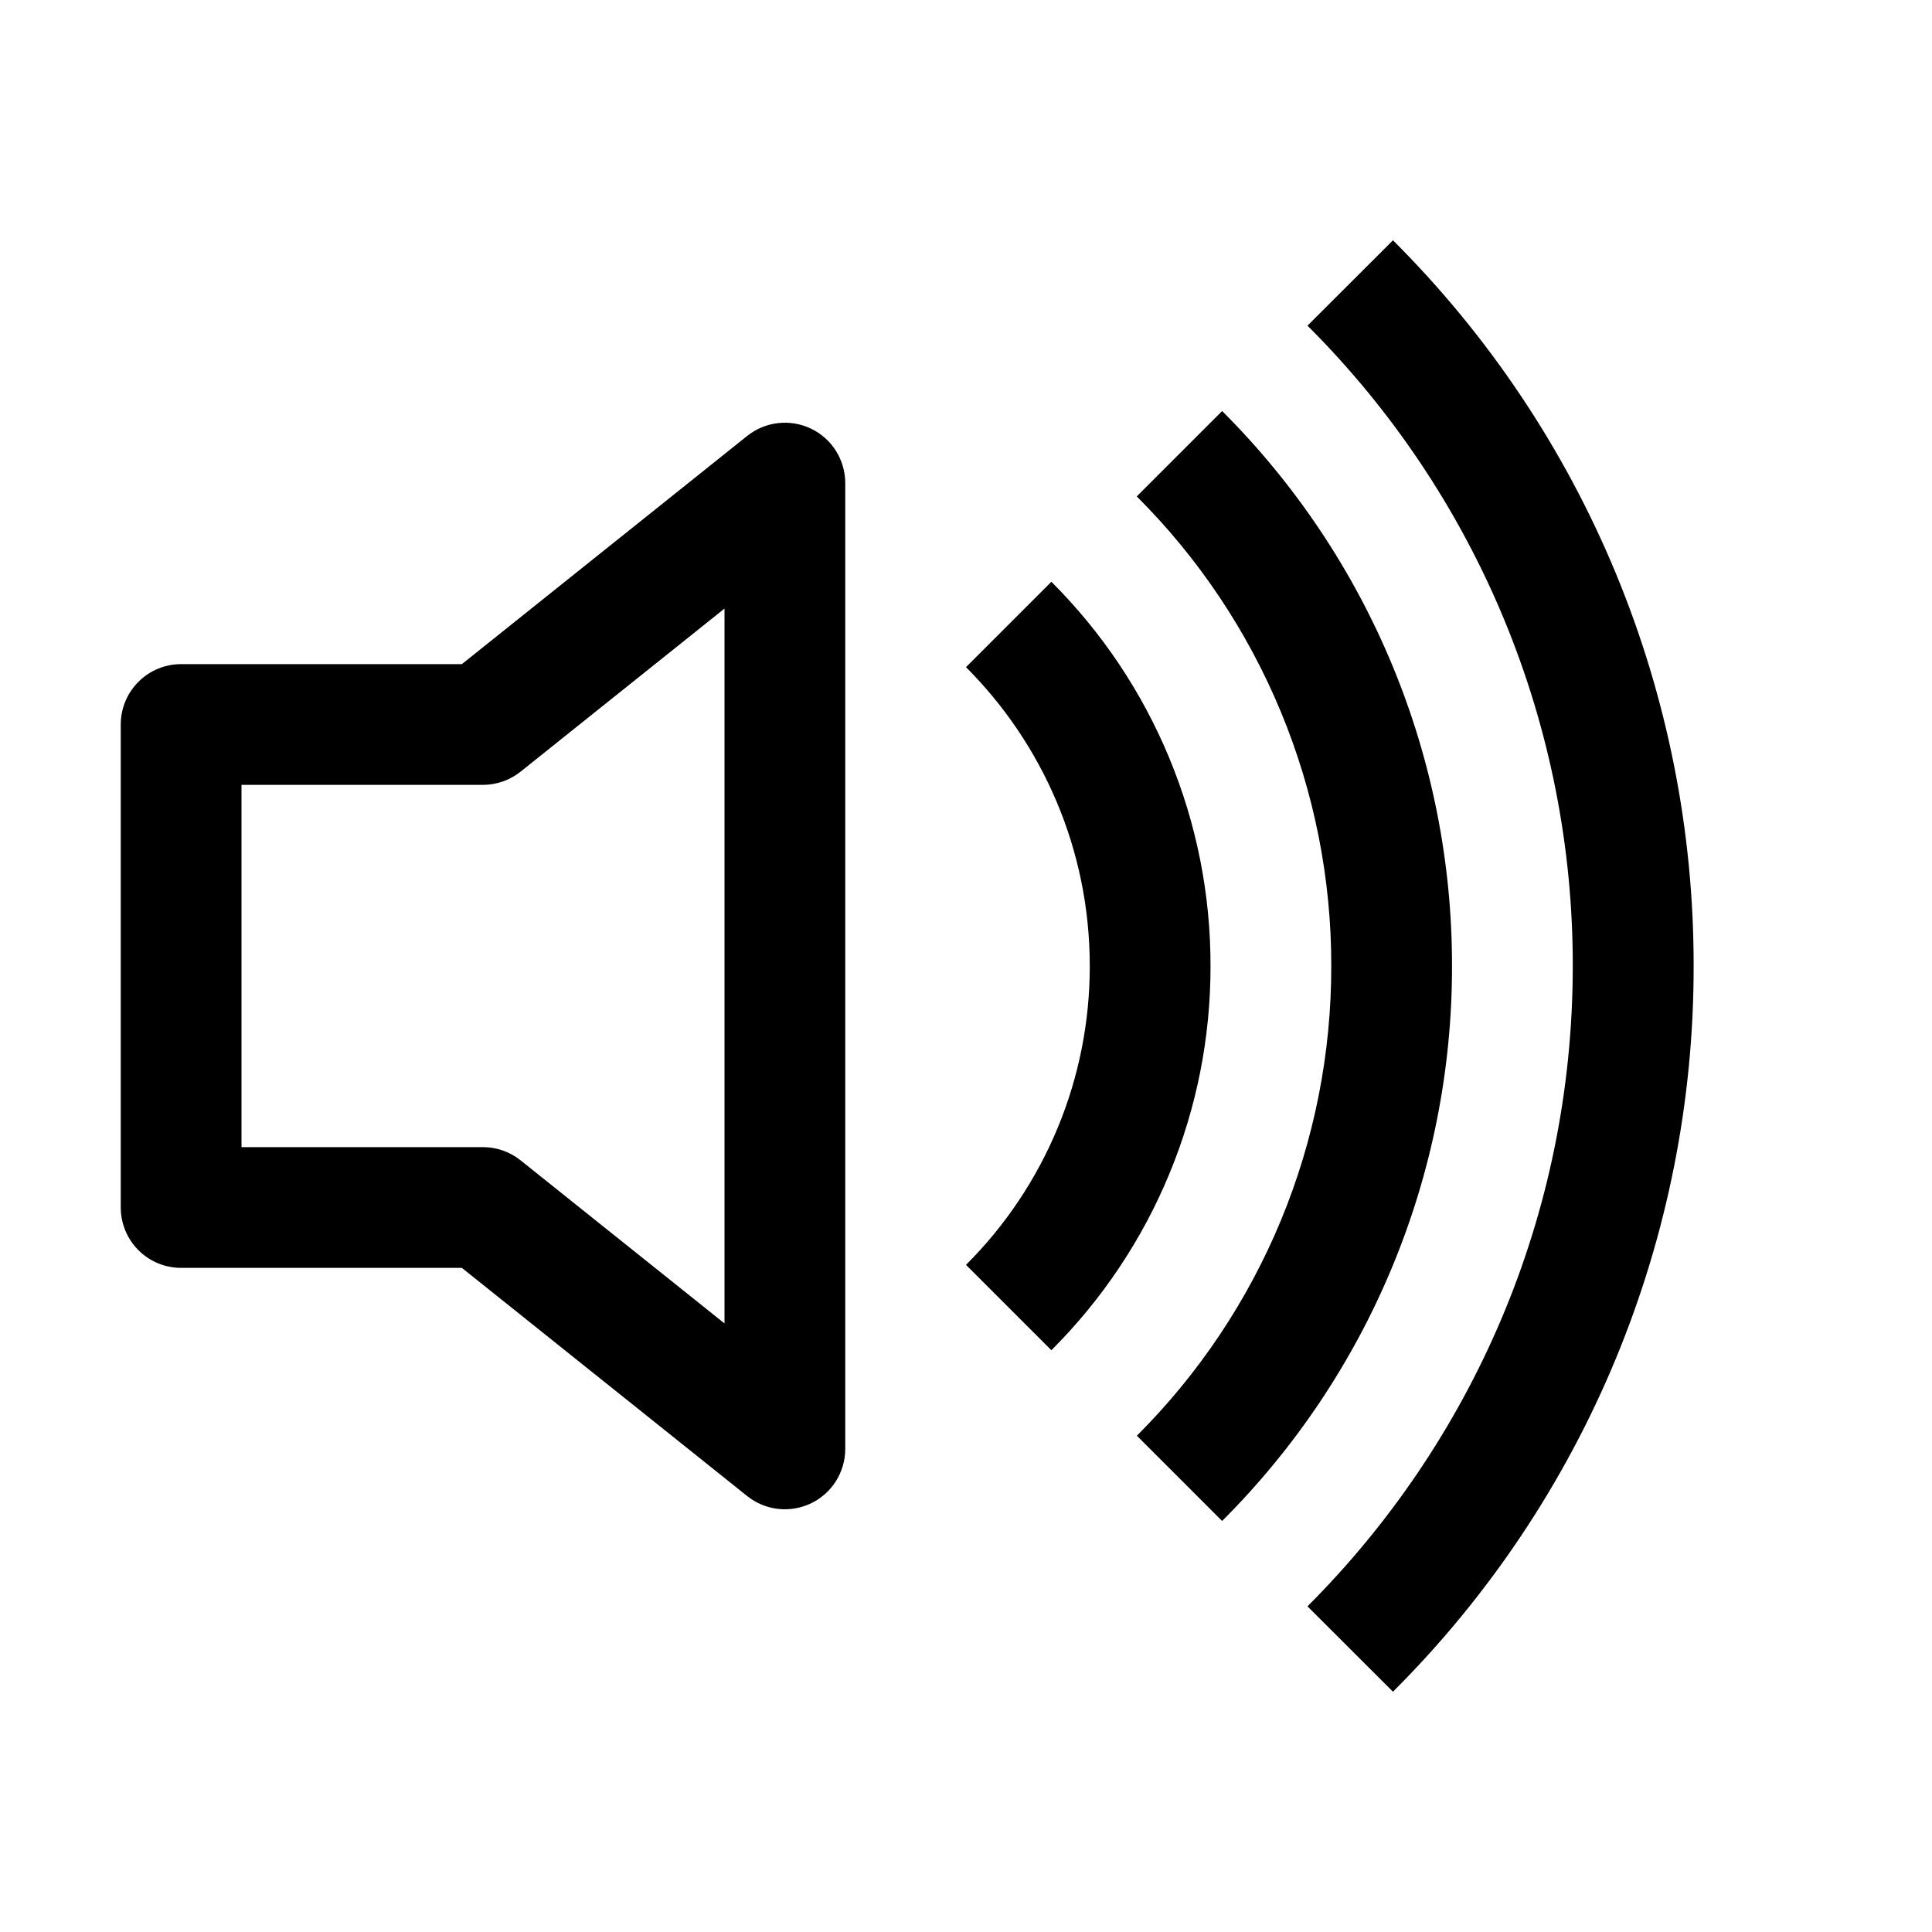 <svg width="32" height="32" viewBox="0 0 32 32" fill="none" xmlns="http://www.w3.org/2000/svg">
<path d="M23.072 28.02C24.653 26.443 25.907 24.57 26.762 22.507C27.616 20.444 28.055 18.233 28.052 16C28.055 13.767 27.616 11.556 26.762 9.493C25.907 7.43 24.653 5.557 23.072 3.98L21.656 5.394C23.051 6.785 24.158 8.438 24.912 10.258C25.666 12.079 26.053 14.03 26.05 16C26.05 20.142 24.37 23.892 21.656 26.606L23.072 28.02V28.02Z" fill="black"/>
<path d="M20.242 25.192C21.451 23.986 22.41 22.553 23.063 20.976C23.717 19.398 24.052 17.707 24.05 16C24.052 14.293 23.717 12.601 23.063 11.024C22.41 9.447 21.451 8.014 20.242 6.808L18.828 8.222C19.851 9.242 20.662 10.455 21.215 11.79C21.768 13.124 22.052 14.555 22.05 16C22.052 17.445 21.769 18.876 21.217 20.211C20.664 21.547 19.853 22.759 18.83 23.78L20.242 25.192Z" fill="black"/>
<path d="M20.05 16C20.052 17.182 19.82 18.353 19.367 19.445C18.915 20.537 18.251 21.529 17.414 22.364L16 20.95C16.651 20.301 17.167 19.529 17.519 18.68C17.871 17.83 18.051 16.919 18.05 16C18.05 14.068 17.266 12.318 16 11.05L17.414 9.636C18.251 10.471 18.915 11.463 19.367 12.555C19.82 13.647 20.052 14.818 20.05 16V16ZM14 8C14 7.812 13.946 7.627 13.846 7.468C13.746 7.309 13.603 7.181 13.433 7.1C13.263 7.018 13.074 6.987 12.887 7.008C12.7 7.029 12.523 7.103 12.376 7.22L7.65 11H3C2.735 11 2.48 11.105 2.293 11.293C2.105 11.48 2 11.735 2 12V20C2 20.265 2.105 20.52 2.293 20.707C2.48 20.895 2.735 21 3 21H7.65L12.376 24.78C12.523 24.897 12.7 24.971 12.887 24.992C13.074 25.013 13.263 24.981 13.433 24.9C13.603 24.818 13.746 24.691 13.846 24.532C13.946 24.372 14 24.188 14 24V8ZM8.624 12.78L12 10.08V21.92L8.624 19.22C8.447 19.078 8.227 19 8 19H4V13H8C8.227 12.999 8.447 12.922 8.624 12.78V12.78Z" fill="black"/>
</svg>
